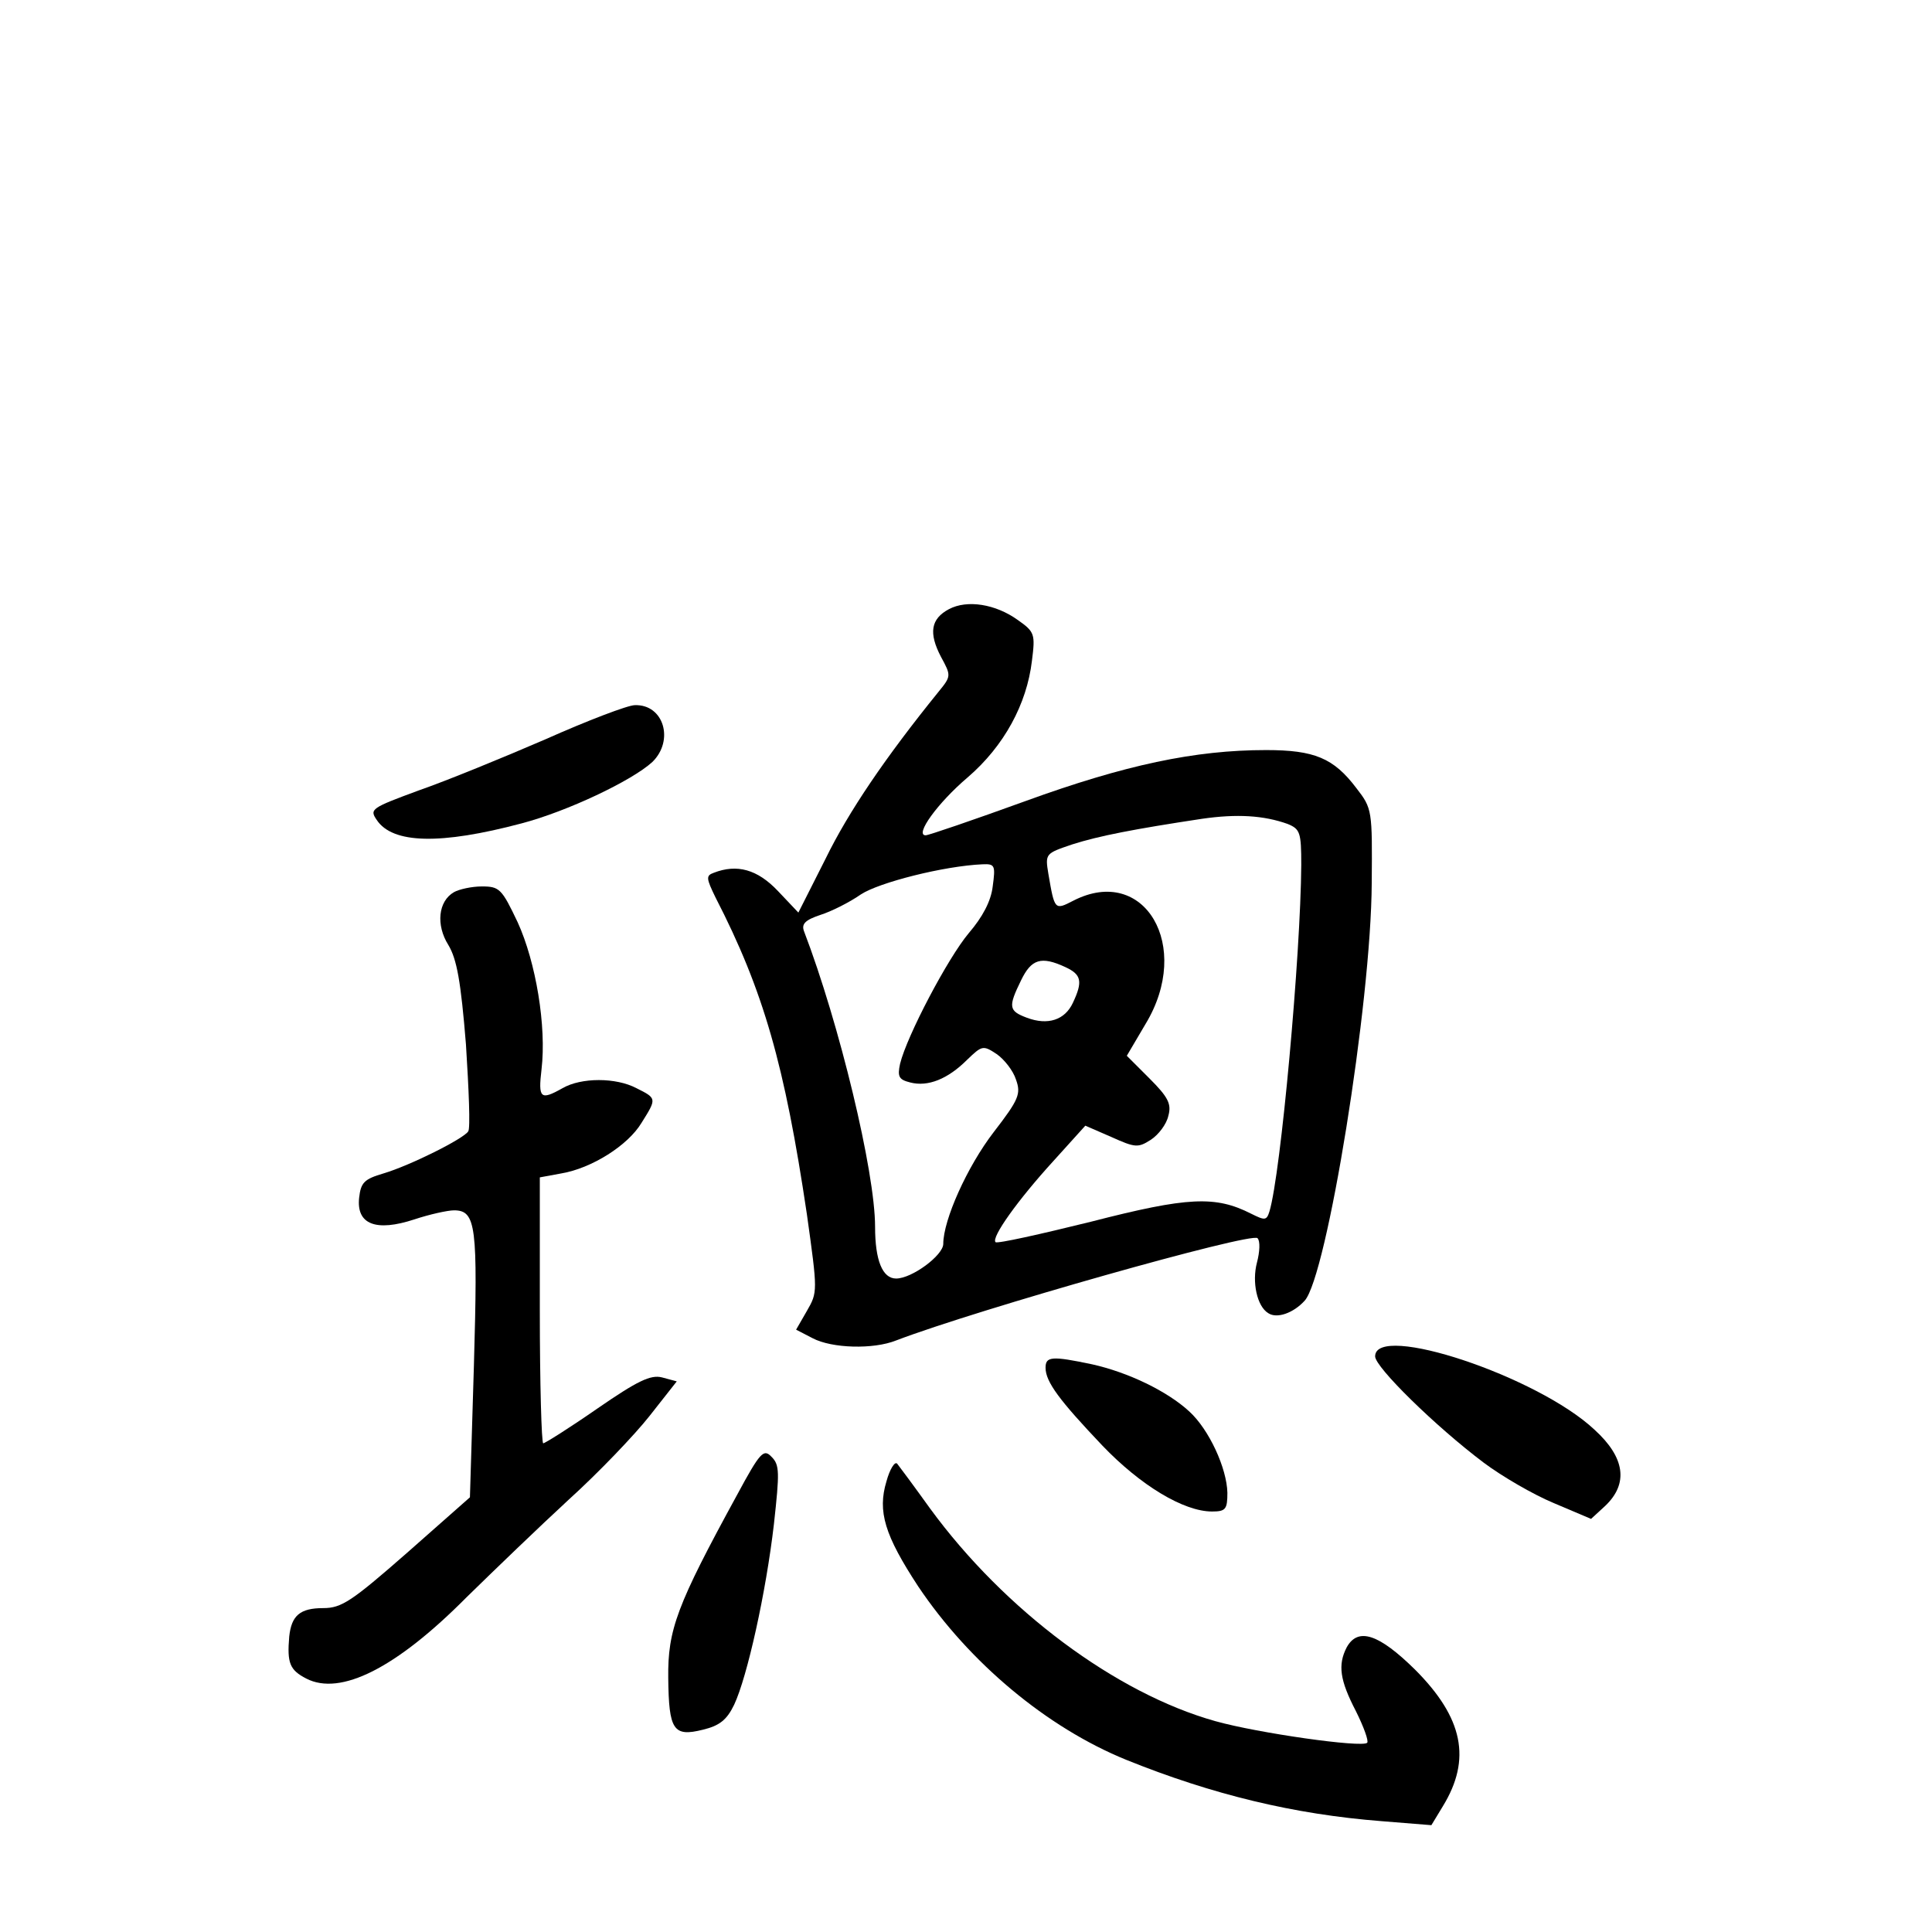 <?xml version="1.0" standalone="no"?>
<!DOCTYPE svg PUBLIC "-//W3C//DTD SVG 20010904//EN"
 "http://www.w3.org/TR/2001/REC-SVG-20010904/DTD/svg10.dtd">
<svg version="1.0" xmlns="http://www.w3.org/2000/svg"
 width="340pt" height="340pt" viewBox="0 0 340 340"
 preserveAspectRatio="xMidYMid meet">
<g transform="translate(0,340) scale(0.1,-0.1)"
fill="#000000" stroke="none">
<path d="M1670 2328 c-32 -17 -36 -42 -14 -84 18 -33 18 -34 -4 -61 -94 -116
-159 -212 -199 -294 l-48 -95 -36 38 c-36 38 -72 48 -113 32 -14 -5 -13 -10 3
-43 85 -165 122 -296 161 -558 19 -136 19 -137 0 -170 l-19 -33 29 -15 c34
-18 107 -20 147 -4 144 55 625 191 636 180 5 -5 4 -24 -1 -43 -9 -34 0 -77 20
-89 15 -10 44 0 64 22 39 43 117 523 118 735 1 128 1 131 -27 167 -40 53 -74
67 -159 67 -125 0 -248 -26 -424 -90 -91 -33 -170 -60 -175 -60 -20 0 21 57
74 102 64 55 104 129 113 205 6 47 5 51 -25 72 -39 28 -89 36 -121 19z m596
-378 c22 -9 24 -15 24 -72 -1 -158 -36 -544 -56 -610 -5 -16 -8 -16 -32 -4
-63 32 -111 30 -282 -14 -89 -22 -165 -39 -168 -36 -8 8 39 74 102 143 l56 62
46 -20 c42 -19 47 -19 69 -5 14 9 28 28 31 42 6 21 0 33 -33 66 l-40 40 33 56
c83 137 -2 281 -127 217 -33 -17 -33 -17 -44 47 -6 36 -5 36 42 52 47 15 109
27 228 45 62 9 109 6 151 -9z m-519 -110 c-3 -26 -18 -54 -42 -82 -37 -44
-109 -181 -121 -230 -5 -23 -2 -28 18 -33 31 -8 66 6 100 40 26 25 28 26 52
10 13 -9 29 -29 34 -45 9 -25 5 -35 -39 -92 -47 -61 -89 -155 -89 -197 0 -20
-55 -61 -83 -61 -24 0 -37 32 -37 91 0 97 -63 358 -125 520 -5 13 2 20 29 29
19 6 51 22 71 36 32 21 146 50 214 53 22 1 23 -2 18 -39z m128 -142 c28 -13
31 -25 13 -63 -14 -30 -44 -40 -81 -26 -32 12 -33 19 -10 66 18 37 35 43 78
23z"/>
<path d="M960 2099 c-74 -32 -174 -73 -223 -90 -84 -31 -87 -33 -74 -52 28
-42 112 -44 255 -6 80 21 194 75 230 108 39 38 20 102 -31 100 -12 0 -83 -27
-157 -60z"/>
<path d="M799 1830 c-28 -16 -32 -58 -10 -93 15 -25 22 -64 31 -175 5 -79 8
-148 4 -153 -8 -13 -102 -60 -149 -74 -34 -10 -40 -16 -43 -43 -5 -47 30 -60
97 -38 27 9 59 16 70 16 39 0 42 -28 35 -273 l-7 -232 -111 -98 c-97 -85 -115
-97 -147 -97 -41 0 -56 -13 -60 -50 -4 -47 1 -59 30 -74 60 -31 158 18 282
143 48 47 129 125 180 172 52 47 116 114 142 147 l48 61 -26 7 c-20 5 -43 -6
-114 -55 -49 -34 -92 -61 -95 -61 -3 0 -6 105 -6 234 l0 234 38 7 c53 9 117
49 141 89 27 43 27 43 -9 61 -36 19 -97 19 -130 0 -39 -22 -43 -18 -37 33 9
76 -10 189 -42 259 -28 59 -32 63 -63 63 -18 0 -40 -5 -49 -10z"/>
<path d="M2420 1013 c0 -19 106 -123 191 -187 32 -24 87 -56 123 -71 l66 -28
25 23 c41 39 35 85 -19 134 -100 94 -386 189 -386 129z"/>
<path d="M1840 993 c0 -25 25 -58 100 -137 67 -70 143 -116 193 -116 24 0 27
4 27 33 -1 43 -32 111 -67 143 -39 36 -108 69 -171 83 -71 15 -82 14 -82 -6z"/>
<path d="M1297 769 c-106 -194 -122 -237 -121 -322 1 -92 9 -104 61 -91 29 7
42 17 55 44 23 49 56 197 70 318 10 91 10 104 -4 118 -14 15 -20 9 -61 -67z"/>
<path d="M1560 793 c-16 -53 -3 -95 56 -185 90 -134 226 -248 366 -305 151
-61 295 -96 450 -108 l87 -7 20 33 c51 83 36 156 -49 241 -63 62 -100 75 -120
39 -16 -31 -12 -58 16 -112 14 -28 23 -53 20 -56 -9 -9 -192 17 -267 38 -175
49 -371 195 -502 374 -28 39 -54 74 -58 79 -4 5 -13 -9 -19 -31z"/>
</g>
</svg>
